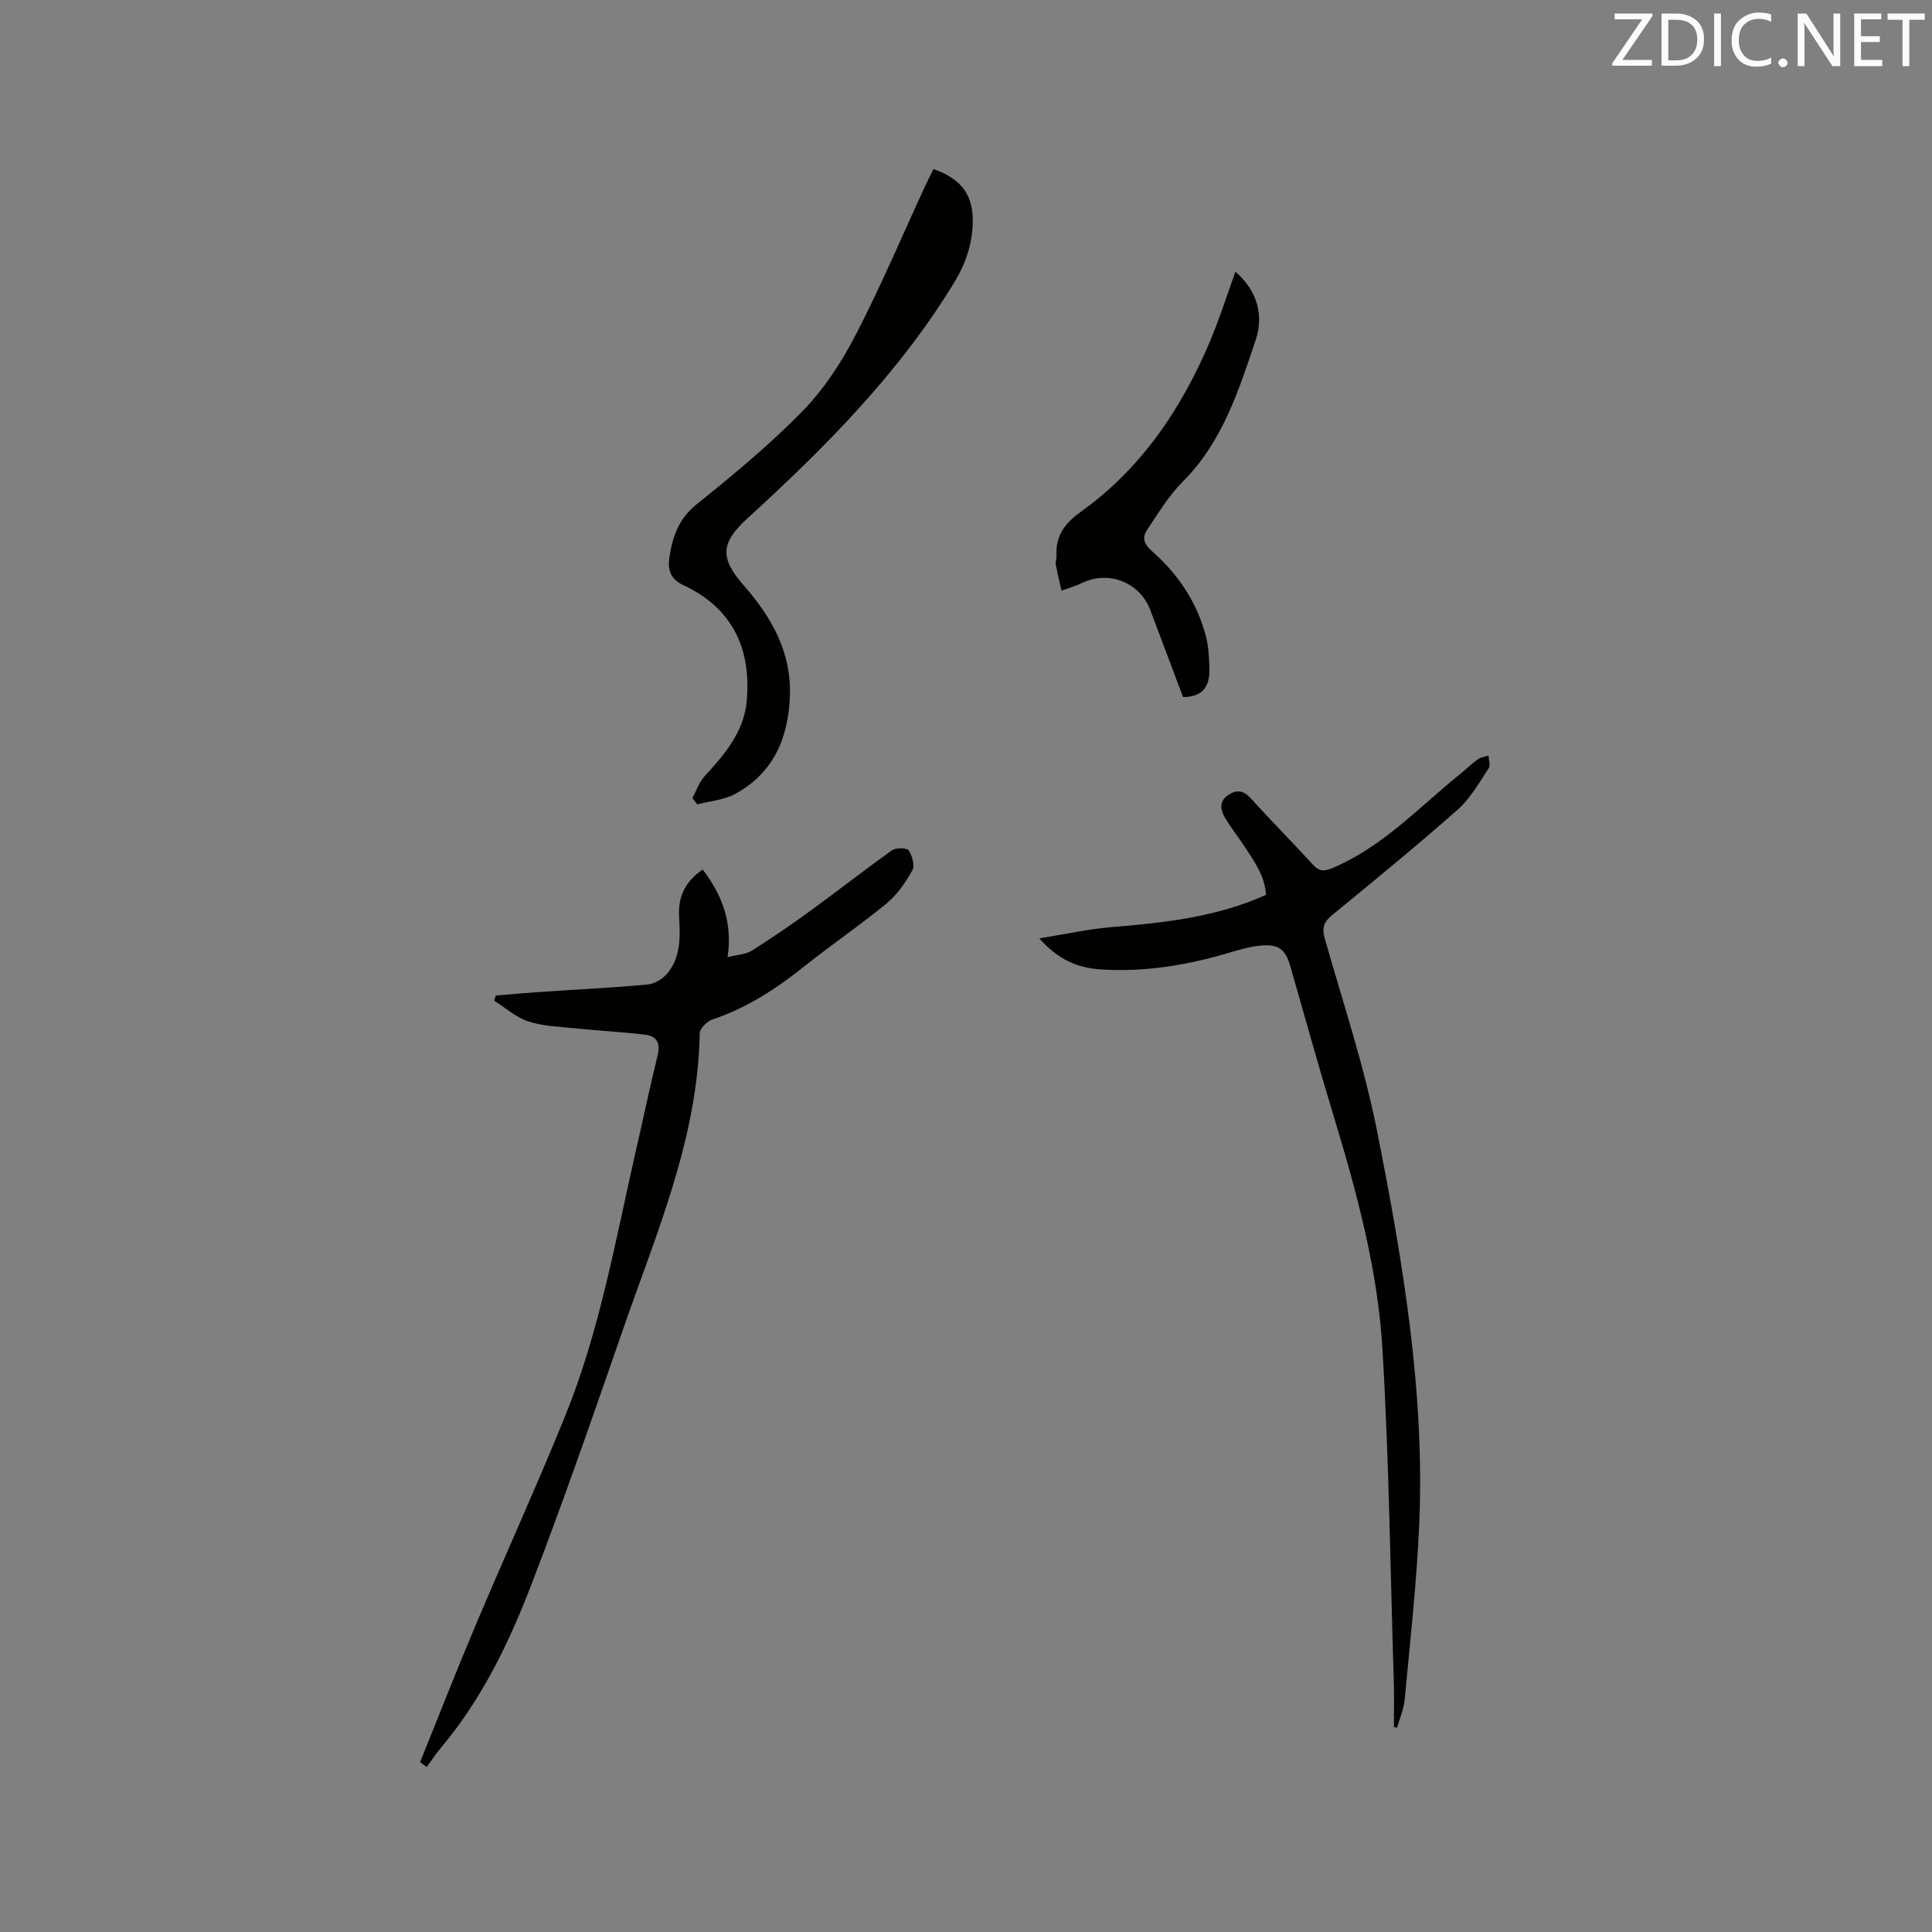 <svg enable-background="new 0 0 400 400" viewBox="0 0 400 400" xmlns="http://www.w3.org/2000/svg"><rect x="0" y="0" width="400" height="400" fill="#808080" stroke="none"/><path d="m86.98 364.83c3.79-9.39 7.47-18.82 11.41-28.15 6.13-14.53 12.68-28.88 18.61-43.48 7.21-17.74 10.45-36.6 14.7-55.16 1.49-6.5 2.86-13.03 4.45-19.5.62-2.52-.14-4.05-2.6-4.33-4.82-.56-9.68-.81-14.51-1.31-3.25-.33-6.61-.43-9.66-1.43-2.56-.84-4.74-2.83-7.09-4.3.13-.35.26-.71.38-1.06 2.97-.24 5.95-.52 8.92-.72 7.5-.51 15.02-.87 22.51-1.56 1.44-.13 3.14-1.18 4.08-2.32 2.85-3.44 2.64-7.69 2.42-11.84-.22-4.06 1.29-7.2 4.89-9.64 3.97 5.2 6.22 10.87 5.15 18.14 2.09-.53 3.78-.57 5-1.34 4.17-2.63 8.25-5.43 12.24-8.33 5.63-4.1 11.11-8.41 16.78-12.44.81-.58 3.08-.56 3.46-.01.75 1.12 1.32 3.18.76 4.17-1.4 2.5-3.14 5.03-5.33 6.83-5.48 4.51-11.37 8.51-16.92 12.94-5.84 4.66-11.95 8.69-19.11 11.07-1.11.37-2.63 1.86-2.65 2.85-.37 21.79-8.99 41.43-15.94 61.49-6.1 17.6-12.2 35.21-18.88 52.59-4.63 12.05-10.25 23.72-18.67 33.76-1.09 1.3-2.03 2.72-3.04 4.09-.44-.35-.9-.68-1.36-1.01z" fill="#010100"/><path d="m288.59 357.55c0-3.02.08-6.04-.01-9.06-.72-23.08-.99-46.19-2.36-69.23-.99-16.52-5.35-32.55-10.16-48.39-3.11-10.23-5.95-20.53-8.91-30.8-1.02-3.55-2.4-4.64-6.19-4.29-2.19.2-4.36.84-6.48 1.47-8.59 2.57-17.32 4.01-26.32 3.48-5.17-.3-9.14-2.12-12.99-6.45 5.32-.85 10.07-1.92 14.88-2.32 10.9-.91 21.71-2.03 32.05-6.69-.19-3.89-2.44-6.97-4.51-10.12-1.34-2.03-2.87-3.95-4.08-6.05-.89-1.55-1.05-3.27.76-4.49 1.75-1.18 3.18-.99 4.69.68 4.2 4.63 8.61 9.07 12.83 13.69 1.29 1.41 2.25 1.5 4.05.75 10.52-4.42 18.1-12.77 26.74-19.7 1.16-.93 2.21-2 3.42-2.85.6-.42 1.45-.5 2.18-.73.04.88.45 2.01.05 2.6-1.99 2.96-3.79 6.24-6.41 8.56-8.49 7.51-17.28 14.68-26.05 21.88-1.71 1.4-2.11 2.64-1.49 4.81 3.78 13.33 8.21 26.56 10.88 40.12 5.29 26.81 9.87 53.82 8.67 81.33-.53 12.05-1.89 24.07-3 36.09-.18 1.98-1.03 3.91-1.57 5.86-.23-.04-.45-.09-.67-.15z" fill="#010100"/><path d="m143.36 165.21c.83-1.51 1.39-3.27 2.52-4.5 4.14-4.5 8.12-9.16 8.71-15.48 1.01-10.82-2.87-19.3-13.08-24.07-2.76-1.29-3.32-3.17-2.9-5.88.66-4.27 1.93-7.9 5.61-10.86 7.58-6.1 15.14-12.34 21.93-19.29 4.42-4.53 8.06-10.1 10.99-15.75 5.25-10.13 9.69-20.68 14.49-31.05.52-1.13 1.11-2.23 1.66-3.33 6.03 2.14 8.43 5.68 8.08 11.79-.24 4.19-1.52 7.93-3.75 11.6-11.47 18.87-26.82 34.28-42.96 49.01-5.4 4.93-5.65 8.14-.82 13.63 5.82 6.61 10.05 13.92 9.7 23.1-.32 8.66-3.4 15.93-11.32 20.24-2.33 1.26-5.23 1.48-7.86 2.17-.34-.45-.67-.89-1-1.33z" fill="#010100"/><path d="m244.94 144.33c-2.25-5.97-4.52-11.99-6.78-18.02-2.15-5.74-8.66-8.29-14.14-5.61-1.35.66-2.83 1.07-4.25 1.59-.4-1.79-.84-3.57-1.17-5.37-.11-.6.17-1.26.14-1.89-.21-4.08 1.68-6.67 5.03-9.07 12.59-9.01 20.91-21.42 26.84-35.52 1.91-4.54 3.39-9.26 5.17-14.18 4.58 3.96 5.89 9.07 4.19 14.15-3.52 10.46-6.88 21.1-15.08 29.3-2.93 2.93-5.14 6.63-7.47 10.11-1.06 1.58-.43 2.97 1.12 4.33 5.45 4.78 9.34 10.65 11.17 17.72.52 2.02.59 4.18.68 6.28.12 3.44-.86 6.12-5.45 6.18z" fill="#010100"/><g fill="#fbfafc"><path d="m342.2 3.2-6.3 9.2h6.1v1.2h-8.2v-.5l6.2-9.1h-5.7v-1.2h7.8v.4z"/><path d="m344 13.7v-10.9h3.1c1.6 0 3 .5 4.1 1.4 1.1 1 1.6 2.2 1.6 3.9s-.5 3-1.6 4-2.5 1.5-4.2 1.5h-3zm1.4-9.6v8.4h1.6c1.4 0 2.5-.4 3.2-1.1.8-.8 1.2-1.8 1.2-3.2s-.4-2.4-1.2-3.1-1.8-1-3.1-1z"/><path d="m356.3 2.8v10.9h-1.4v-10.9z"/><path d="m366.6 13.2c-.8.4-1.8.6-3 .6-1.6 0-2.8-.5-3.7-1.5s-1.4-2.3-1.4-3.9c0-1.7.5-3.2 1.6-4.2s2.4-1.6 4-1.6c1 0 1.9.1 2.6.4v1.5c-.8-.4-1.6-.6-2.6-.6-1.2 0-2.2.4-3 1.2s-1.1 1.9-1.1 3.3c0 1.3.4 2.3 1.1 3.1s1.6 1.1 2.8 1.1c1.1 0 2-.2 2.8-.7v1.3z"/><path d="m368.2 13c0-.3.1-.5.3-.6.2-.2.4-.3.6-.3.3 0 .5.1.7.3s.3.4.3.6-.1.5-.3.6c-.2.2-.4.3-.7.3s-.5-.1-.6-.3c-.2-.2-.3-.4-.3-.6z"/><path d="m381.1 13.7h-1.7l-5.5-8.4c-.2-.2-.3-.5-.4-.7 0 .2.1.8.1 1.5v7.6h-1.4v-10.9h1.8l5.3 8.3c.3.4.4.6.4.8 0-.3-.1-.8-.1-1.6v-7.5h1.4v10.9z"/><path d="m389.7 13.7h-5.8v-10.9h5.6v1.2h-4.2v3.5h3.9v1.2h-3.9v3.7h4.4z"/><path d="m398.4 4.1h-3.1v9.6h-1.4v-9.6h-3.1v-1.3h7.7v1.3z"/></g></svg>